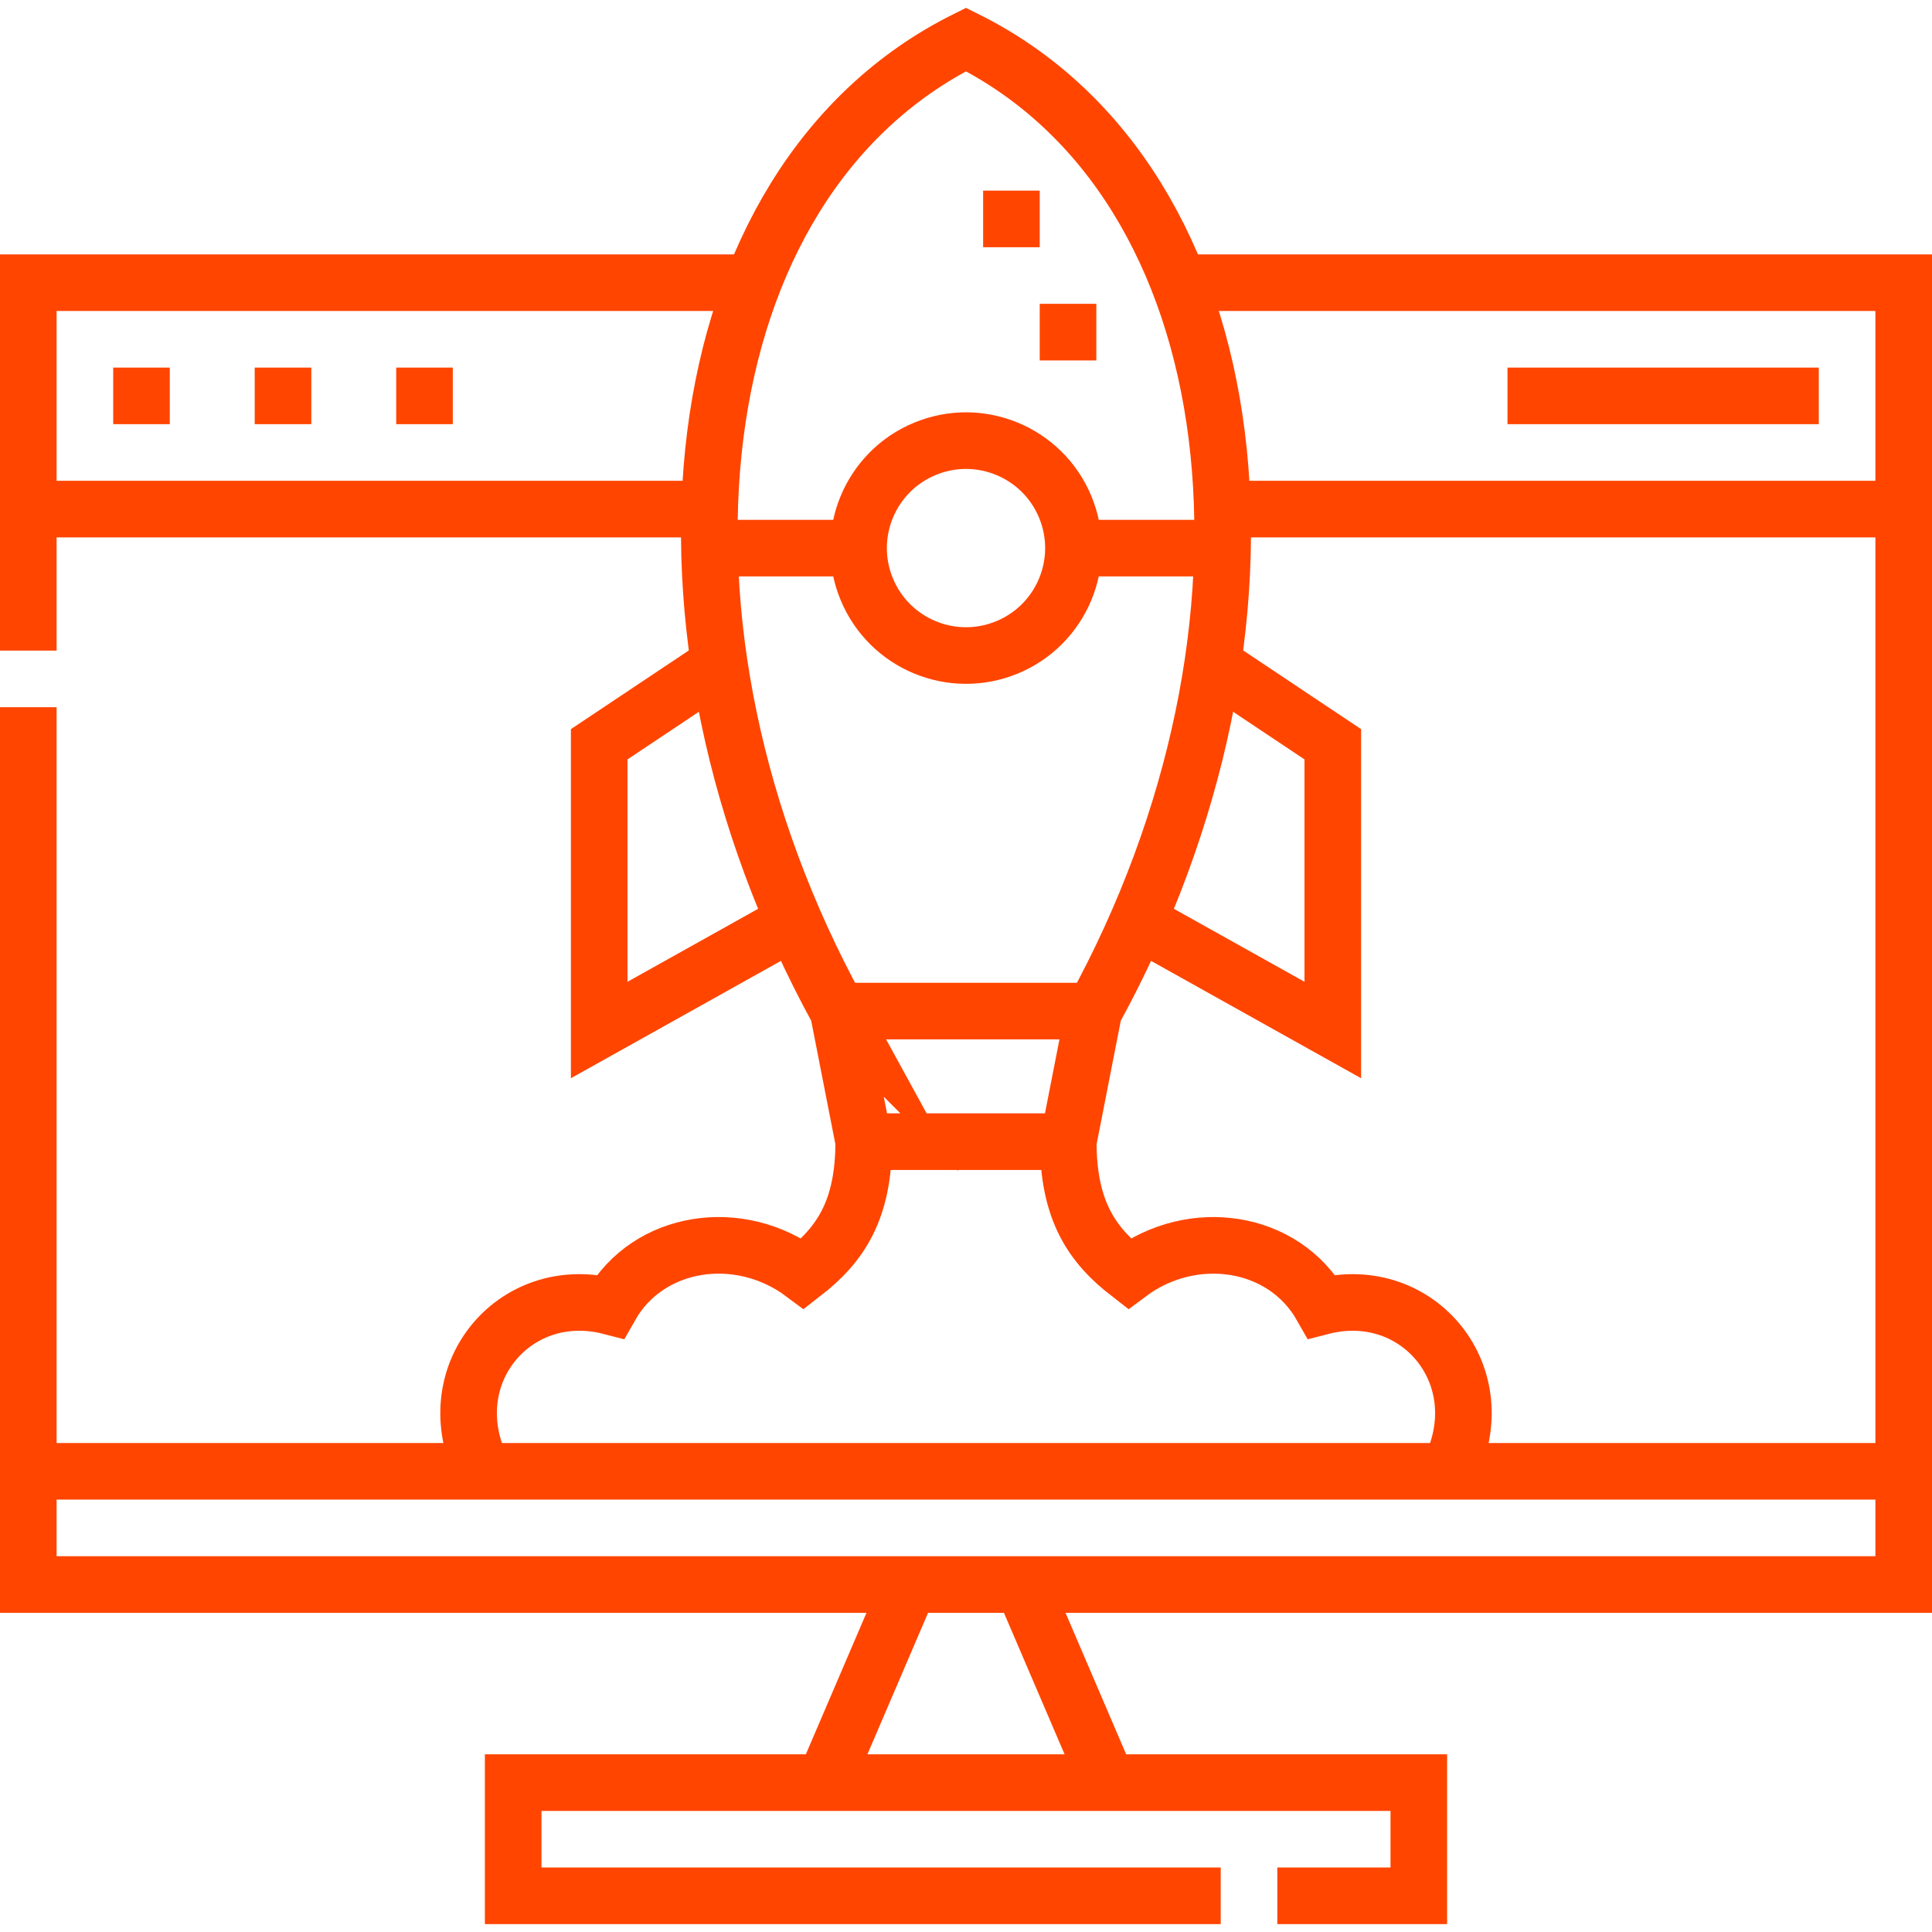 <svg xmlns="http://www.w3.org/2000/svg" version="1.1" xmlns:xlink="http://www.w3.org/1999/xlink" width="512" height="512" x="0" y="0" viewBox="0 0 512.001 512.001" style="enable-background:new 0 0 512 512" xml:space="preserve" class=""><g><path d="M7.5 389.913h497.002M7.5 134.913h180.575m135.851 0h180.575M67.5 104.913h15m22.499 0h15m-89.999 0h15M399.501 104.913h82.5M218.501 472.412l22.5-52.499m52.5 52.499-22.5-52.499M338.502 502.412h37.5v-30H136v30h187.502M312.424 74.914H504.5v344.999H7.5v-232.5m0-15V74.914h192.076" style="fill-rule:evenodd;clip-rule:evenodd;stroke-width:15;stroke-miterlimit:22.926;" fill-rule="evenodd" clip-rule="evenodd" fill="none" stroke="#ff4500" stroke-width="15" stroke-miterlimit="22.926" data-original="#000000" opacity="1" class=""></path><path d="M222.121 267.949C166.352 166.31 179.766 48.411 256 10.466c76.234 37.945 89.649 155.844 33.879 257.483l-6.776 34.603h-54.207l-6.775-34.603zM222.121 267.949h67.758" style="fill-rule:evenodd;clip-rule:evenodd;stroke-width:15;stroke-miterlimit:22.926;" fill-rule="evenodd" clip-rule="evenodd" fill="none" stroke="#ff4500" stroke-width="15" stroke-miterlimit="22.926" data-original="#000000" opacity="1" class=""></path><path d="m190.629 175.992-31.835 21.25v75.722l51.626-28.844M321.371 175.992l31.836 21.25v75.722L301.58 244.12" style="fill-rule:evenodd;clip-rule:evenodd;stroke-width:15;stroke-miterlimit:22.926;" fill-rule="evenodd" clip-rule="evenodd" fill="none" stroke="#ff4500" stroke-width="15" stroke-miterlimit="22.926" data-original="#000000" opacity="1" class=""></path><circle cx="256" cy="145.26" r="28.469" style="fill-rule:evenodd;clip-rule:evenodd;stroke-width:15;stroke-miterlimit:22.926;" transform="rotate(-22.488 255.975 145.249)" fill-rule="evenodd" clip-rule="evenodd" fill="none" stroke="#ff4500" stroke-width="15" stroke-miterlimit="22.926" data-original="#000000" opacity="1" class=""></circle><path d="M283.104 302.552c0 18.107 6.141 27.289 16.077 34.982 16.851-12.583 40.972-9.106 51.068 8.698 25.647-6.601 46.466 18.626 33.704 43.681m-155.056-87.361c0 18.107-6.141 27.289-16.077 34.982-16.851-12.583-40.972-9.106-51.068 8.698-25.647-6.601-46.466 18.626-33.704 43.681M188.014 145.26h39.517m56.938 0h39.518M275.539 88.018h15m-30-30h15" style="fill-rule:evenodd;clip-rule:evenodd;stroke-width:15;stroke-miterlimit:22.926;" fill-rule="evenodd" clip-rule="evenodd" fill="none" stroke="#ff4500" stroke-width="15" stroke-miterlimit="22.926" data-original="#000000" opacity="1" class=""></path></g></svg>